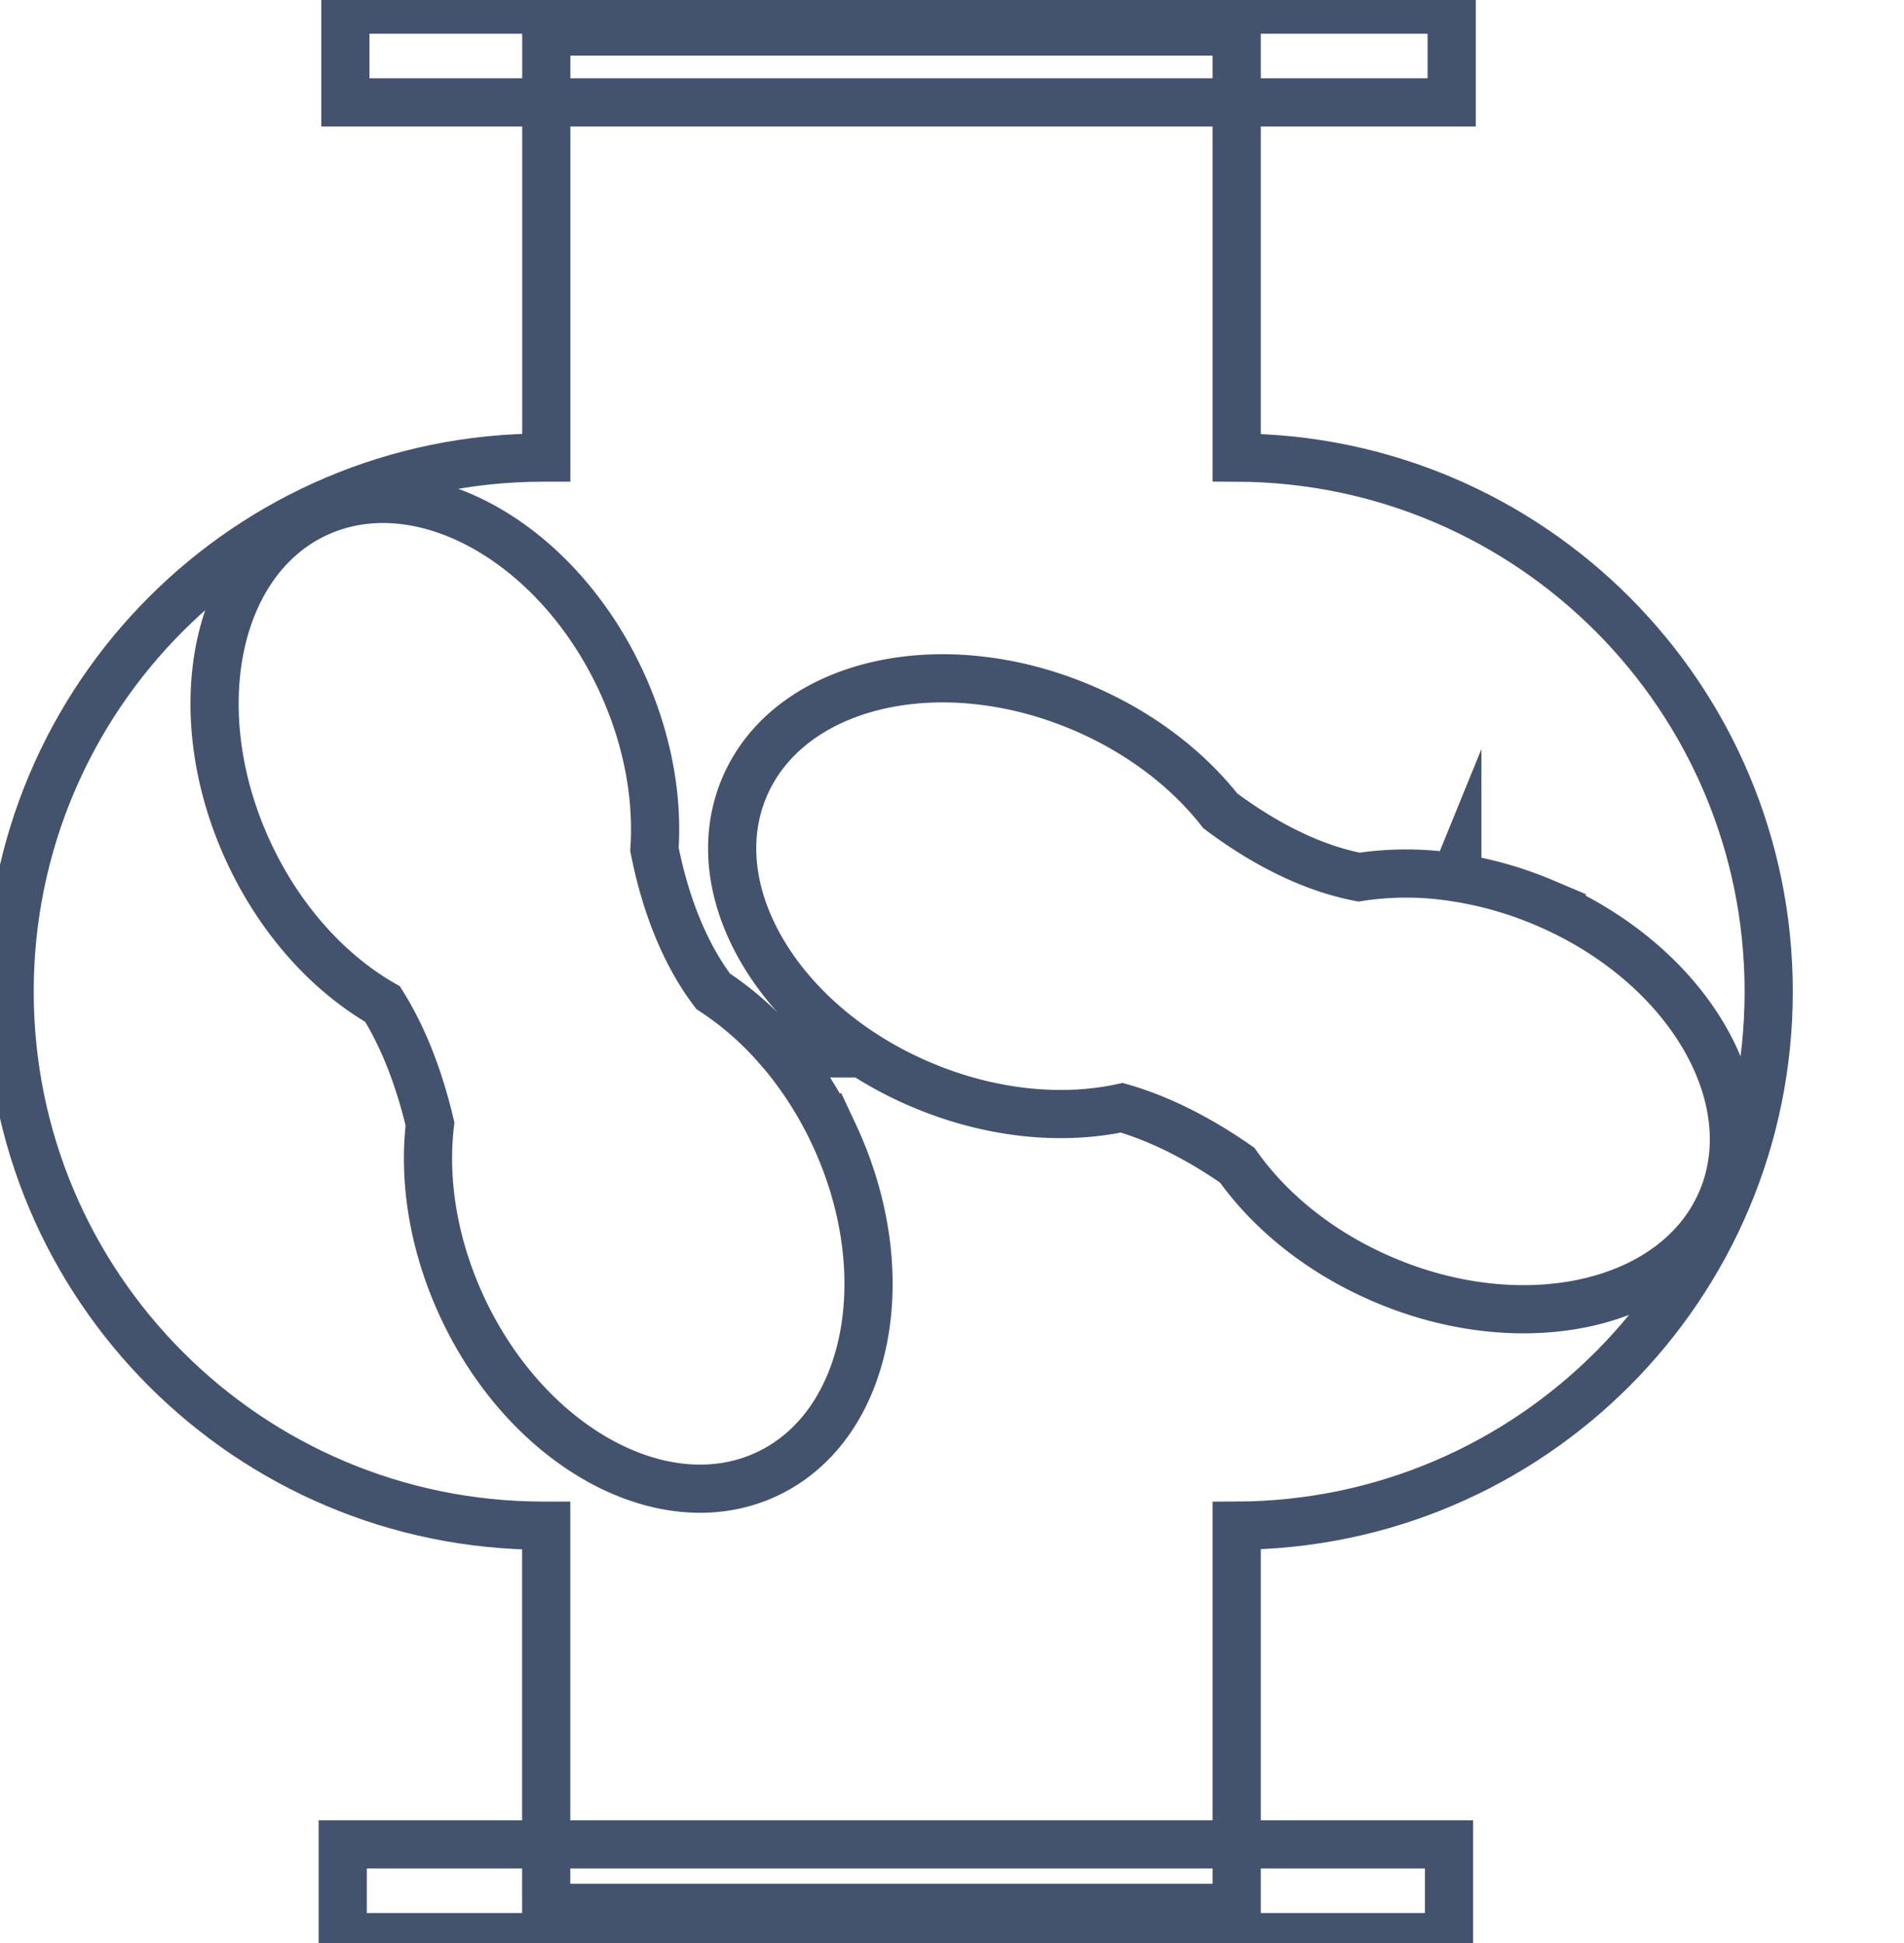 <svg data-v-9833e8b2="" version="1.1" xmlns="http://www.w3.org/2000/svg" xmlns:xlink="http://www.w3.org/1999/xlink" width="24.5" height="25"><g data-v-9833e8b2=""><path data-v-9833e8b2="" transform="scale(0.124)" fill="none" stroke="rgba(68, 83, 109, 1)" paint-order="fill stroke markers" d="m35.84,1l114.804,0l0,9.62l-114.804,0l0,-9.62zm-0.275,190.381l114.804,0l0,9.62l-114.804,0l0,-9.62z" stroke-width="5" stroke-miterlimit="10" stroke-dasharray=""></path><path data-v-9833e8b2="" transform="scale(0.124)" fill="none" stroke="rgba(68, 83, 109, 1)" paint-order="fill stroke markers" d="m183.54,102.892c0,-30.535 -24.697,-55.299 -55.206,-55.411l0,-44.21l-71.646,0l0,44.21l-0.273,0c-30.605,0 -55.416,24.809 -55.416,55.416s24.82,55.411 55.416,55.411l0.264,0l0,39.656l71.655,0l0,-39.656c30.508,-0.119 55.206,-24.883 55.206,-55.416z" stroke-width="5" stroke-miterlimit="10" stroke-dasharray=""></path><path data-v-9833e8b2="" transform="scale(0.124)" fill="none" stroke="rgba(68, 83, 109, 1)" paint-order="fill stroke markers" d="m81.954,109.303q-0.671,-0.295 -1.305,-0.638a32.404,32.404 0 0 0 -6.646,-5.807c-3.446,-4.563 -5.2,-10.217 -6.091,-14.744c0.371,-5.538 -0.752,-11.685 -3.536,-17.617c-6.803,-14.493 -20.936,-22.198 -31.569,-17.208s-13.735,20.786 -6.937,35.279c3.298,7.026 8.32,12.457 13.829,15.619c2.477,3.954 3.992,8.503 4.923,12.446c-0.7,5.912 0.36,12.641 3.397,19.112c6.803,14.493 20.936,22.198 31.569,17.208s13.735,-20.786 6.937,-35.279a38.577,38.577 0 0 0 -5.109,-8.118l0.537,-0.253zm69.276,-18.826q-0.698,0.224 -1.396,0.401a32.404,32.404 0 0 0 -8.816,0.134c-5.612,-1.085 -10.701,-4.115 -14.393,-6.885c-3.428,-4.363 -8.378,-8.183 -14.415,-10.73c-14.753,-6.223 -30.412,-2.495 -34.975,8.329s3.694,24.639 18.447,30.86c7.161,3.016 14.516,3.694 20.728,2.358c4.475,1.282 8.651,3.643 11.98,5.961c3.435,4.862 8.727,9.154 15.31,11.933c14.753,6.225 30.417,2.495 34.975,-8.32s-3.694,-24.639 -18.447,-30.86a38.577,38.577 0 0 0 -9.228,-2.618l0.23,-0.564z" stroke-width="5" stroke-miterlimit="10" stroke-dasharray=""></path></g></svg>